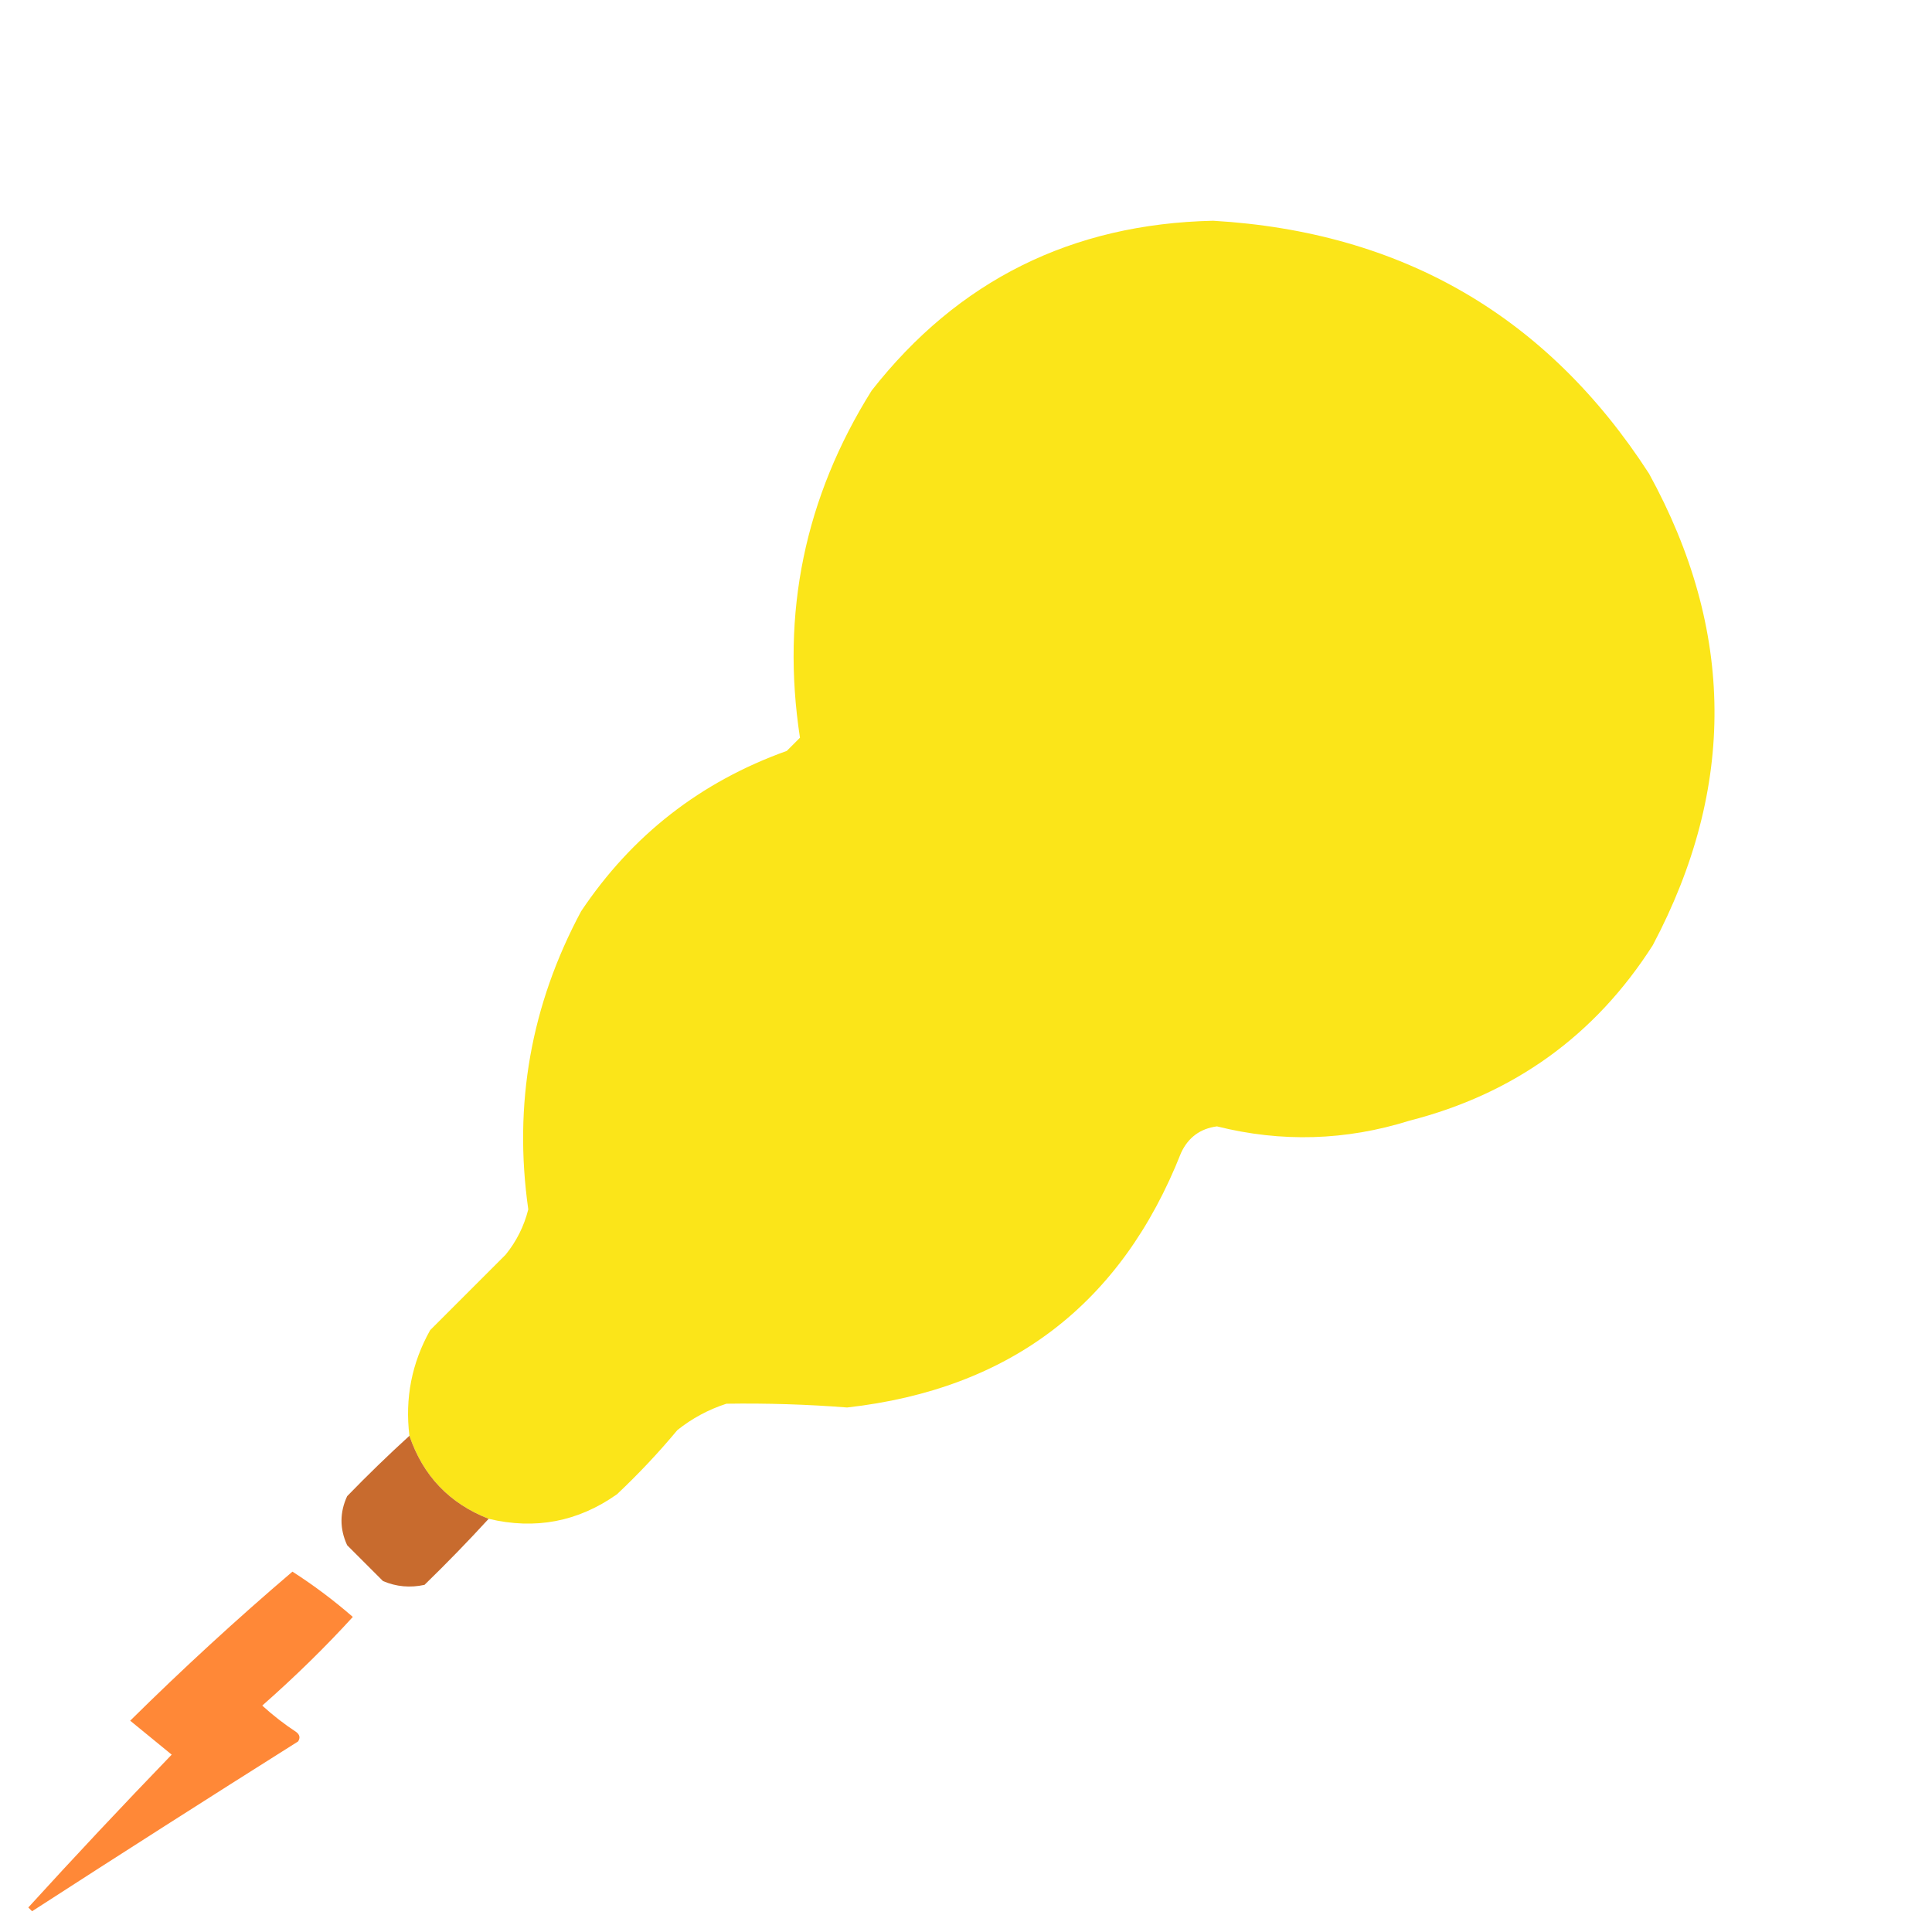<?xml version="1.0" encoding="UTF-8"?>
<!DOCTYPE svg PUBLIC "-//W3C//DTD SVG 1.1//EN" "http://www.w3.org/Graphics/SVG/1.1/DTD/svg11.dtd">
<svg xmlns="http://www.w3.org/2000/svg" version="1.1" width="512px" height="512px" style="shape-rendering:geometricPrecision; text-rendering:geometricPrecision; image-rendering:optimizeQuality; fill-rule:evenodd; clip-rule:evenodd" xmlns:xlink="http://www.w3.org/1999/xlink">
<g><path style="opacity:0.998" fill="#fbe519" d="M 129.5,402.5 C 119.102,398.435 112.102,391.101 108.5,380.5C 107.284,370.552 109.117,361.218 114,352.5C 120.667,345.833 127.333,339.167 134,332.5C 136.878,328.951 138.878,324.951 140,320.5C 136.033,292.667 140.699,266.333 154,241.5C 167.484,221.352 185.65,207.185 208.5,199C 209.667,197.833 210.833,196.667 212,195.5C 206.938,162.476 213.271,131.809 231,103.5C 253.879,74.311 284.045,59.311 321.5,58.5C 371.53,61.442 410.03,83.775 437,125.5C 459.81,167.044 460.144,208.71 438,250.5C 422.728,274.408 401.228,289.908 373.5,297C 356.618,302.285 339.618,302.785 322.5,298.5C 318.071,299.092 314.905,301.425 313,305.5C 297.162,345.645 267.662,368.145 224.5,373C 213.864,372.172 203.197,371.839 192.5,372C 187.72,373.556 183.387,375.889 179.5,379C 174.533,384.969 169.199,390.635 163.5,396C 153.19,403.281 141.856,405.448 129.5,402.5 Z"/></g>
<g><path style="opacity:0.976" fill="#c66829" d="M 108.5,380.5 C 112.102,391.101 119.102,398.435 129.5,402.5C 124.036,408.465 118.37,414.298 112.5,420C 108.705,420.837 105.039,420.504 101.5,419C 98.333,415.833 95.167,412.667 92,409.5C 90,405.167 90,400.833 92,396.5C 97.369,390.964 102.869,385.63 108.5,380.5 Z"/></g>
<g><path style="opacity:0.921" fill="#ff7e26" d="M 77.5,416.5 C 83.098,420.091 88.431,424.091 93.5,428.5C 86.258,436.446 78.258,444.279 69.5,452C 72.319,454.575 75.319,456.908 78.5,459C 79.451,459.718 79.617,460.551 79,461.5C 55.379,476.389 31.879,491.389 8.5,506.5C 8.167,506.167 7.833,505.833 7.5,505.5C 19.639,492.172 32.306,478.672 45.5,465C 41.833,462 38.167,459 34.5,456C 48.404,442.259 62.737,429.092 77.5,416.5 Z"/></g>
</svg>
